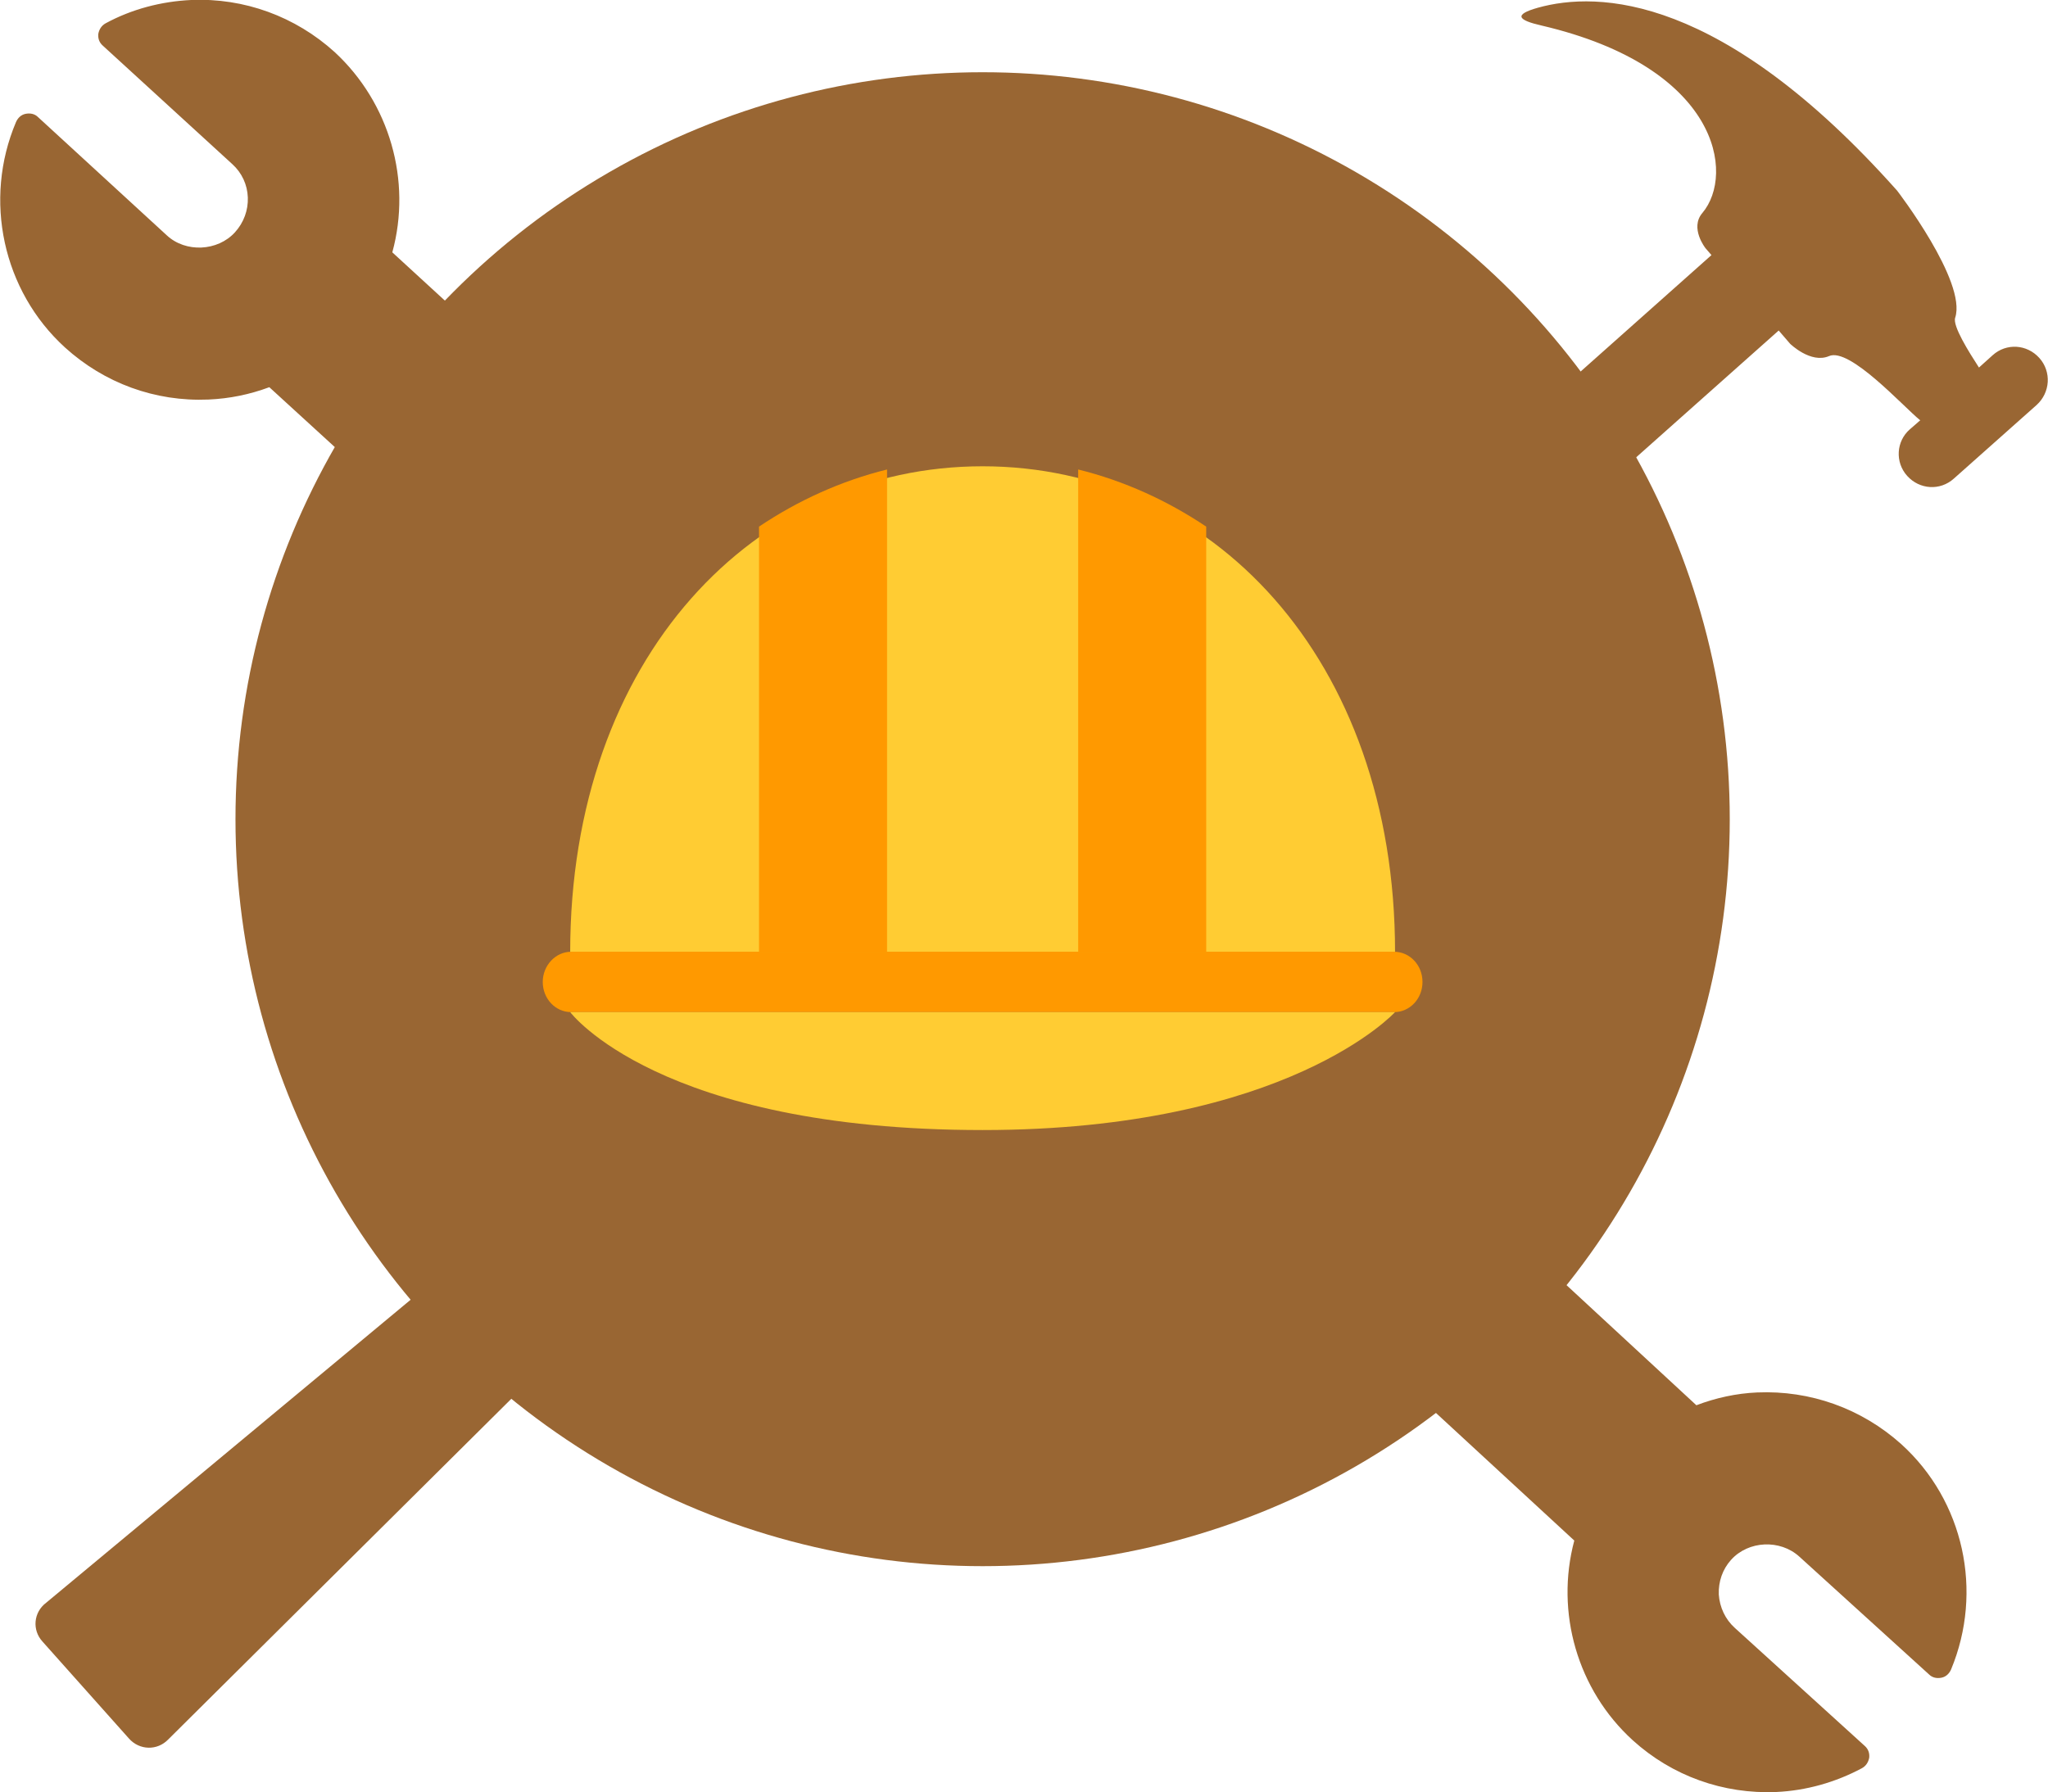 <svg xmlns="http://www.w3.org/2000/svg" id="Isolation_Mode" viewBox="0 0 447.9 392">
  <g>
  <path d="M384.3 304.6c-4.6.2-9.1 1.2-13.3 2.8l-38.7-35.8-26.8 29.6 38.8 35.8c-4.2 15.7.7 32.7 12.8 43.7 8.6 7.8 19.8 11.8 31.4 11.3 6.5-.3 12.9-2.1 18.7-5.2.9-.5 1.4-1.3 1.6-2.3.1-1-.2-1.9-1-2.6l-28.4-25.8c-2.1-1.9-3.3-4.5-3.5-7.3-.1-2.8.8-5.5 2.7-7.6 3.8-4.2 10.7-4.5 14.9-.7l28.4 25.8c.7.7 1.7.9 2.7.7 1-.2 1.7-.9 2.1-1.8 7.1-17.1 2.8-36.9-10.9-49.3-8.7-7.8-19.9-11.8-31.5-11.3zM45.6 87.4c4.6-.2 9-1.1 13.3-2.7l26.9 24.6 26.9-29.4-26.9-24.7c4.3-15.7-.6-32.7-12.6-43.8C64.6 3.6 53.4-.5 41.8 0c-6.5.3-13 2-18.7 5.1-.9.5-1.4 1.3-1.6 2.3-.1 1 .2 1.9 1 2.6l28.3 25.9c2.1 1.9 3.3 4.5 3.4 7.3.1 2.8-.9 5.5-2.8 7.6-3.8 4.2-10.8 4.5-14.9.7L8.3 25.6c-.7-.7-1.7-.9-2.7-.7-1 .2-1.7.9-2.1 1.8C-3.7 43.7.6 63.6 14.2 76c8.6 7.8 19.7 11.9 31.4 11.4zm67.5 186.1c-2.3-2.6-6.4-3-9.2-.9l-93.8 78c-2.8 2.1-3.1 6-.8 8.5l18.9 21.2c2.3 2.6 6.2 2.7 8.6.2l86.6-86c2.4-2.5 2.5-6.6.2-9.2l-10.5-11.8zM391.5 75.2s4.5 4.4 8.5 2.7c4.5-2 16.2 11 19.9 14h.1l-2.3 2c-3 2.6-3.3 7.2-.6 10.2 2.7 3 7.2 3.3 10.2.6l18.1-16.1c3-2.7 3.3-7.3.6-10.3-2.7-3-7.2-3.3-10.2-.6l-3 2.7c-2.2-3.4-5.8-9.1-5.2-10.9 2.6-7.9-12.7-27.8-12.7-27.8-38.3-43-65.4-43.7-78.6-40-5.3 1.5-4.4 2.7.9 3.9 38.8 9.1 42.3 32.5 35.1 41-2.8 3.3.7 7.7.7 7.7l1.3 1.5-70 62.3c.9.6 1.7 1.3 2.4 2.1l10.5 11.8c.7.8 1.3 1.7 1.8 2.6l70-62.3 2.5 2.9zm0 0" fill="#996633"/>
  <circle cx="214.9" cy="179.2" r="163.4" fill="#996633"/>
  <path d="M124.7 208.3c0-64.5 40.4-106.3 90.2-106.3 49.8 0 90.2 41.9 90.2 106.3H124.7z" fill="#FFCC33"/>
  <path d="M166 115.2v93.1h28V102.7c-10.1 2.5-19.5 6.8-28 12.5zm69.8-12.5v105.6h28v-93.1c-8.5-5.7-17.9-10-28-12.5z" fill="#FF9900"/>
  <path d="M304.9 221.4h-180c-3.4 0-6.2-2.9-6.2-6.6 0-3.6 2.8-6.6 6.2-6.6h180c3.4 0 6.2 2.9 6.2 6.6 0 3.7-2.8 6.6-6.2 6.6z" fill="#FF9900"/>
  <path d="M124.7 221.4s19.3 25.8 90.2 25.8c66.7 0 90.2-25.8 90.2-25.8H124.7z" fill="#FFCC33"/>
  </g>
</svg>
